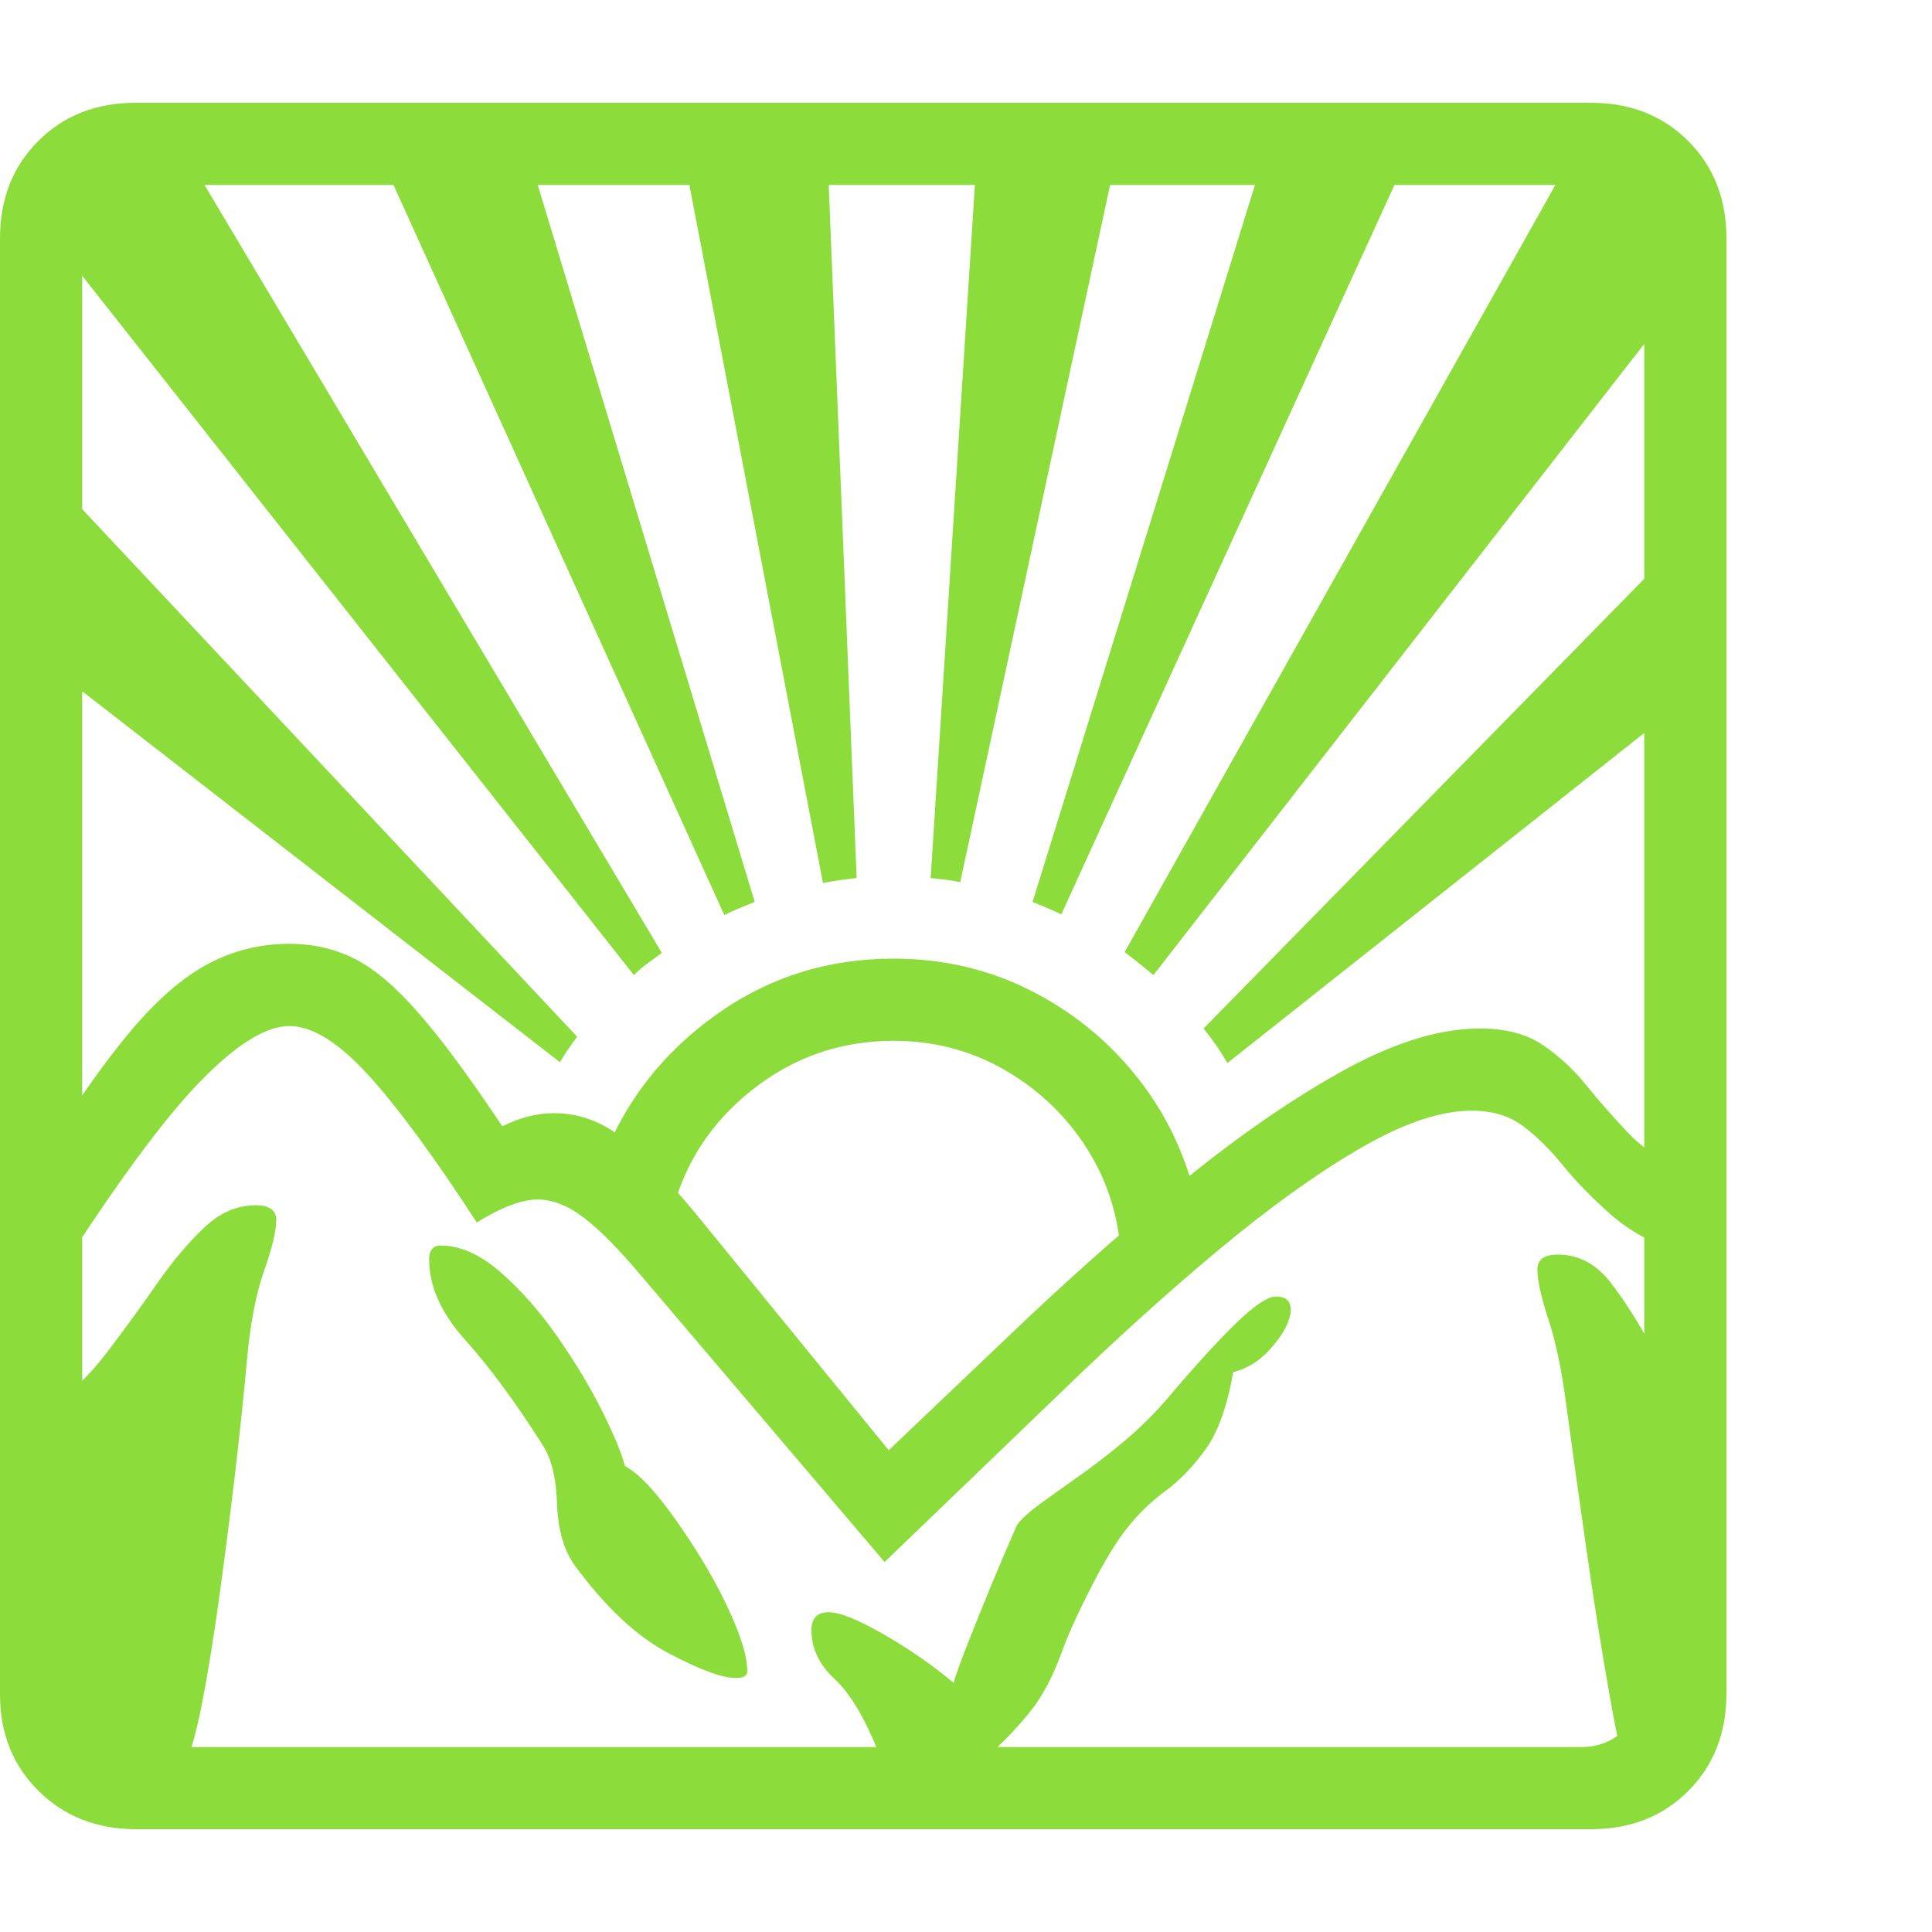 <svg version="1.1" xmlns="http://www.w3.org/2000/svg" style="fill:rgba(0,0,0,1.0)" width="256" height="256" viewBox="0 0 36.719 32.812"><path fill="rgb(140, 220, 60)" d="M2.594 32.812 C1.844 32.812 1.224 32.57 0.734 32.086 C0.245 31.602 0 30.99 0 30.25 L0 2.578 C0 1.828 0.242 1.211 0.727 0.727 C1.211 0.242 1.828 -0 2.578 -0 L30.234 -0 C30.984 -0 31.602 0.242 32.086 0.727 C32.57 1.211 32.812 1.828 32.812 2.578 L32.812 30.234 C32.812 30.984 32.57 31.602 32.086 32.086 C31.602 32.57 30.984 32.812 30.234 32.812 Z M2.75 31.25 L30.062 31.25 C30.385 31.25 30.664 31.135 30.898 30.906 C31.133 30.677 31.25 30.406 31.25 30.094 L31.25 2.734 C31.25 2.422 31.133 2.148 30.898 1.914 C30.664 1.68 30.391 1.562 30.078 1.562 L2.734 1.562 C2.422 1.562 2.148 1.68 1.914 1.914 C1.68 2.148 1.562 2.422 1.562 2.734 L1.562 30.094 C1.562 30.406 1.68 30.677 1.914 30.906 C2.148 31.135 2.427 31.25 2.75 31.25 Z M16.812 27.734 L12.203 22.312 C11.766 21.792 11.396 21.417 11.094 21.188 C10.792 20.958 10.5 20.844 10.219 20.844 C9.917 20.844 9.531 20.99 9.062 21.281 C8.229 20 7.534 19.057 6.977 18.453 C6.419 17.849 5.927 17.547 5.5 17.547 C5.052 17.547 4.484 17.901 3.797 18.609 C3.109 19.318 2.208 20.542 1.094 22.281 L0.781 20.062 C1.417 19.042 1.984 18.234 2.484 17.641 C2.984 17.047 3.474 16.622 3.953 16.367 C4.432 16.112 4.948 15.984 5.5 15.984 C5.948 15.984 6.359 16.078 6.734 16.266 C7.109 16.453 7.516 16.797 7.953 17.297 C8.391 17.797 8.922 18.516 9.547 19.453 C9.88 19.286 10.208 19.203 10.531 19.203 C11.052 19.203 11.531 19.398 11.969 19.789 C12.406 20.18 12.849 20.651 13.297 21.203 L16.891 25.609 L19.156 23.453 C20.167 22.484 21.211 21.552 22.289 20.656 C23.367 19.76 24.411 19.026 25.422 18.453 C26.432 17.88 27.333 17.594 28.125 17.594 C28.615 17.594 29.013 17.698 29.32 17.906 C29.628 18.115 29.904 18.37 30.148 18.672 C30.393 18.974 30.659 19.276 30.945 19.578 C31.232 19.88 31.594 20.12 32.031 20.297 L32.031 21.922 C31.437 21.703 30.964 21.438 30.609 21.125 C30.255 20.812 29.956 20.505 29.711 20.203 C29.466 19.901 29.214 19.651 28.953 19.453 C28.693 19.255 28.365 19.156 27.969 19.156 C27.375 19.156 26.667 19.396 25.844 19.875 C25.021 20.354 24.122 21 23.148 21.812 C22.174 22.625 21.167 23.536 20.125 24.547 Z M10.641 18.234 L0.781 10.578 L0.781 6.891 L10.969 17.75 C10.844 17.917 10.734 18.078 10.641 18.234 Z M12.047 16.578 L0.953 2.516 L0.953 2.25 C0.953 1.844 1.138 1.497 1.508 1.211 C1.878 0.924 2.292 0.781 2.75 0.781 L3.422 0.781 L12.578 16.156 C12.495 16.219 12.406 16.284 12.312 16.352 C12.219 16.419 12.13 16.495 12.047 16.578 Z M13.766 15.438 L7.125 0.781 L9.984 0.781 L14.344 15.188 C14.24 15.229 14.138 15.271 14.039 15.312 C13.94 15.354 13.849 15.396 13.766 15.438 Z M15.641 14.828 L12.953 0.781 L15.719 0.781 L16.281 14.734 C16.177 14.745 16.073 14.758 15.969 14.773 C15.865 14.789 15.755 14.807 15.641 14.828 Z M18.25 14.812 C18.156 14.792 18.062 14.776 17.969 14.766 C17.875 14.755 17.781 14.745 17.688 14.734 L18.578 0.781 L21.266 0.781 Z M23.328 18.25 C23.255 18.125 23.182 18.01 23.109 17.906 C23.036 17.802 22.958 17.698 22.875 17.594 L32.031 8.25 L32.031 11.359 Z M20.172 15.422 C19.964 15.328 19.781 15.25 19.625 15.188 L24.094 0.781 L26.859 0.781 Z M21.922 16.578 C21.734 16.422 21.552 16.276 21.375 16.141 L30 0.781 C30.604 0.781 31.094 0.974 31.469 1.359 C31.844 1.745 32.031 2.208 32.031 2.75 L32.031 3.578 Z M3.516 31.578 L0.938 31.328 L0.938 24.812 C1.344 24.531 1.711 24.174 2.039 23.742 C2.367 23.31 2.68 22.88 2.977 22.453 C3.273 22.026 3.573 21.669 3.875 21.383 C4.177 21.096 4.505 20.953 4.859 20.953 C5.12 20.953 5.25 21.047 5.25 21.234 C5.25 21.443 5.174 21.76 5.023 22.188 C4.872 22.615 4.766 23.151 4.703 23.797 C4.641 24.495 4.562 25.242 4.469 26.039 C4.375 26.836 4.276 27.612 4.172 28.367 C4.068 29.122 3.961 29.786 3.852 30.359 C3.742 30.932 3.63 31.339 3.516 31.578 Z M12.766 21.125 L11.453 20.094 C11.88 18.979 12.594 18.063 13.594 17.344 C14.594 16.625 15.724 16.266 16.984 16.266 C17.911 16.266 18.771 16.464 19.562 16.859 C20.354 17.255 21.026 17.794 21.578 18.477 C22.13 19.159 22.51 19.932 22.719 20.797 L21.297 21.797 C21.234 21.057 21.003 20.388 20.602 19.789 C20.201 19.19 19.685 18.714 19.055 18.359 C18.424 18.005 17.734 17.828 16.984 17.828 C15.974 17.828 15.076 18.141 14.289 18.766 C13.503 19.391 12.995 20.177 12.766 21.125 Z M13.984 29.938 C13.724 29.938 13.294 29.779 12.695 29.461 C12.096 29.143 11.505 28.589 10.922 27.797 C10.714 27.505 10.602 27.112 10.586 26.617 C10.57 26.122 10.474 25.745 10.297 25.484 C9.786 24.682 9.302 24.026 8.844 23.516 C8.385 23.005 8.156 22.495 8.156 21.984 C8.156 21.807 8.229 21.719 8.375 21.719 C8.75 21.719 9.133 21.891 9.523 22.234 C9.914 22.578 10.279 22.995 10.617 23.484 C10.956 23.974 11.237 24.445 11.461 24.898 C11.685 25.352 11.823 25.687 11.875 25.906 C12.083 26.021 12.318 26.245 12.578 26.578 C12.839 26.911 13.094 27.284 13.344 27.695 C13.594 28.107 13.799 28.505 13.961 28.891 C14.122 29.276 14.203 29.583 14.203 29.812 C14.203 29.896 14.13 29.938 13.984 29.938 Z M16.688 31.328 C16.427 30.682 16.151 30.224 15.859 29.953 C15.568 29.682 15.422 29.375 15.422 29.031 C15.422 28.802 15.531 28.688 15.75 28.688 C15.958 28.688 16.307 28.828 16.797 29.109 C17.286 29.391 17.729 29.698 18.125 30.031 C18.146 29.938 18.229 29.703 18.375 29.328 C18.521 28.953 18.685 28.547 18.867 28.109 C19.049 27.672 19.203 27.313 19.328 27.031 C19.411 26.917 19.56 26.781 19.773 26.625 C19.987 26.469 20.234 26.292 20.516 26.094 C20.797 25.896 21.083 25.674 21.375 25.43 C21.667 25.185 21.937 24.917 22.188 24.625 C22.708 24.01 23.143 23.534 23.492 23.195 C23.841 22.857 24.094 22.688 24.25 22.688 C24.438 22.688 24.531 22.771 24.531 22.938 C24.531 23.125 24.422 23.352 24.203 23.617 C23.984 23.883 23.729 24.052 23.438 24.125 C23.323 24.781 23.146 25.273 22.906 25.602 C22.667 25.93 22.411 26.193 22.141 26.391 C21.87 26.589 21.625 26.828 21.406 27.109 C21.208 27.359 20.982 27.734 20.727 28.234 C20.471 28.734 20.286 29.146 20.172 29.469 C20.005 29.917 19.818 30.273 19.609 30.539 C19.401 30.805 19.156 31.068 18.875 31.328 Z M31 32.188 C30.875 31.74 30.737 31.089 30.586 30.234 C30.435 29.38 30.289 28.461 30.148 27.477 C30.008 26.492 29.88 25.578 29.766 24.734 C29.682 24.089 29.57 23.552 29.43 23.125 C29.289 22.698 29.219 22.38 29.219 22.172 C29.219 21.984 29.349 21.891 29.609 21.891 C30.005 21.891 30.341 22.07 30.617 22.43 C30.893 22.789 31.164 23.219 31.43 23.719 C31.695 24.219 32.01 24.682 32.375 25.109 L32.188 30.781 Z M36.719 27.344" /></svg>